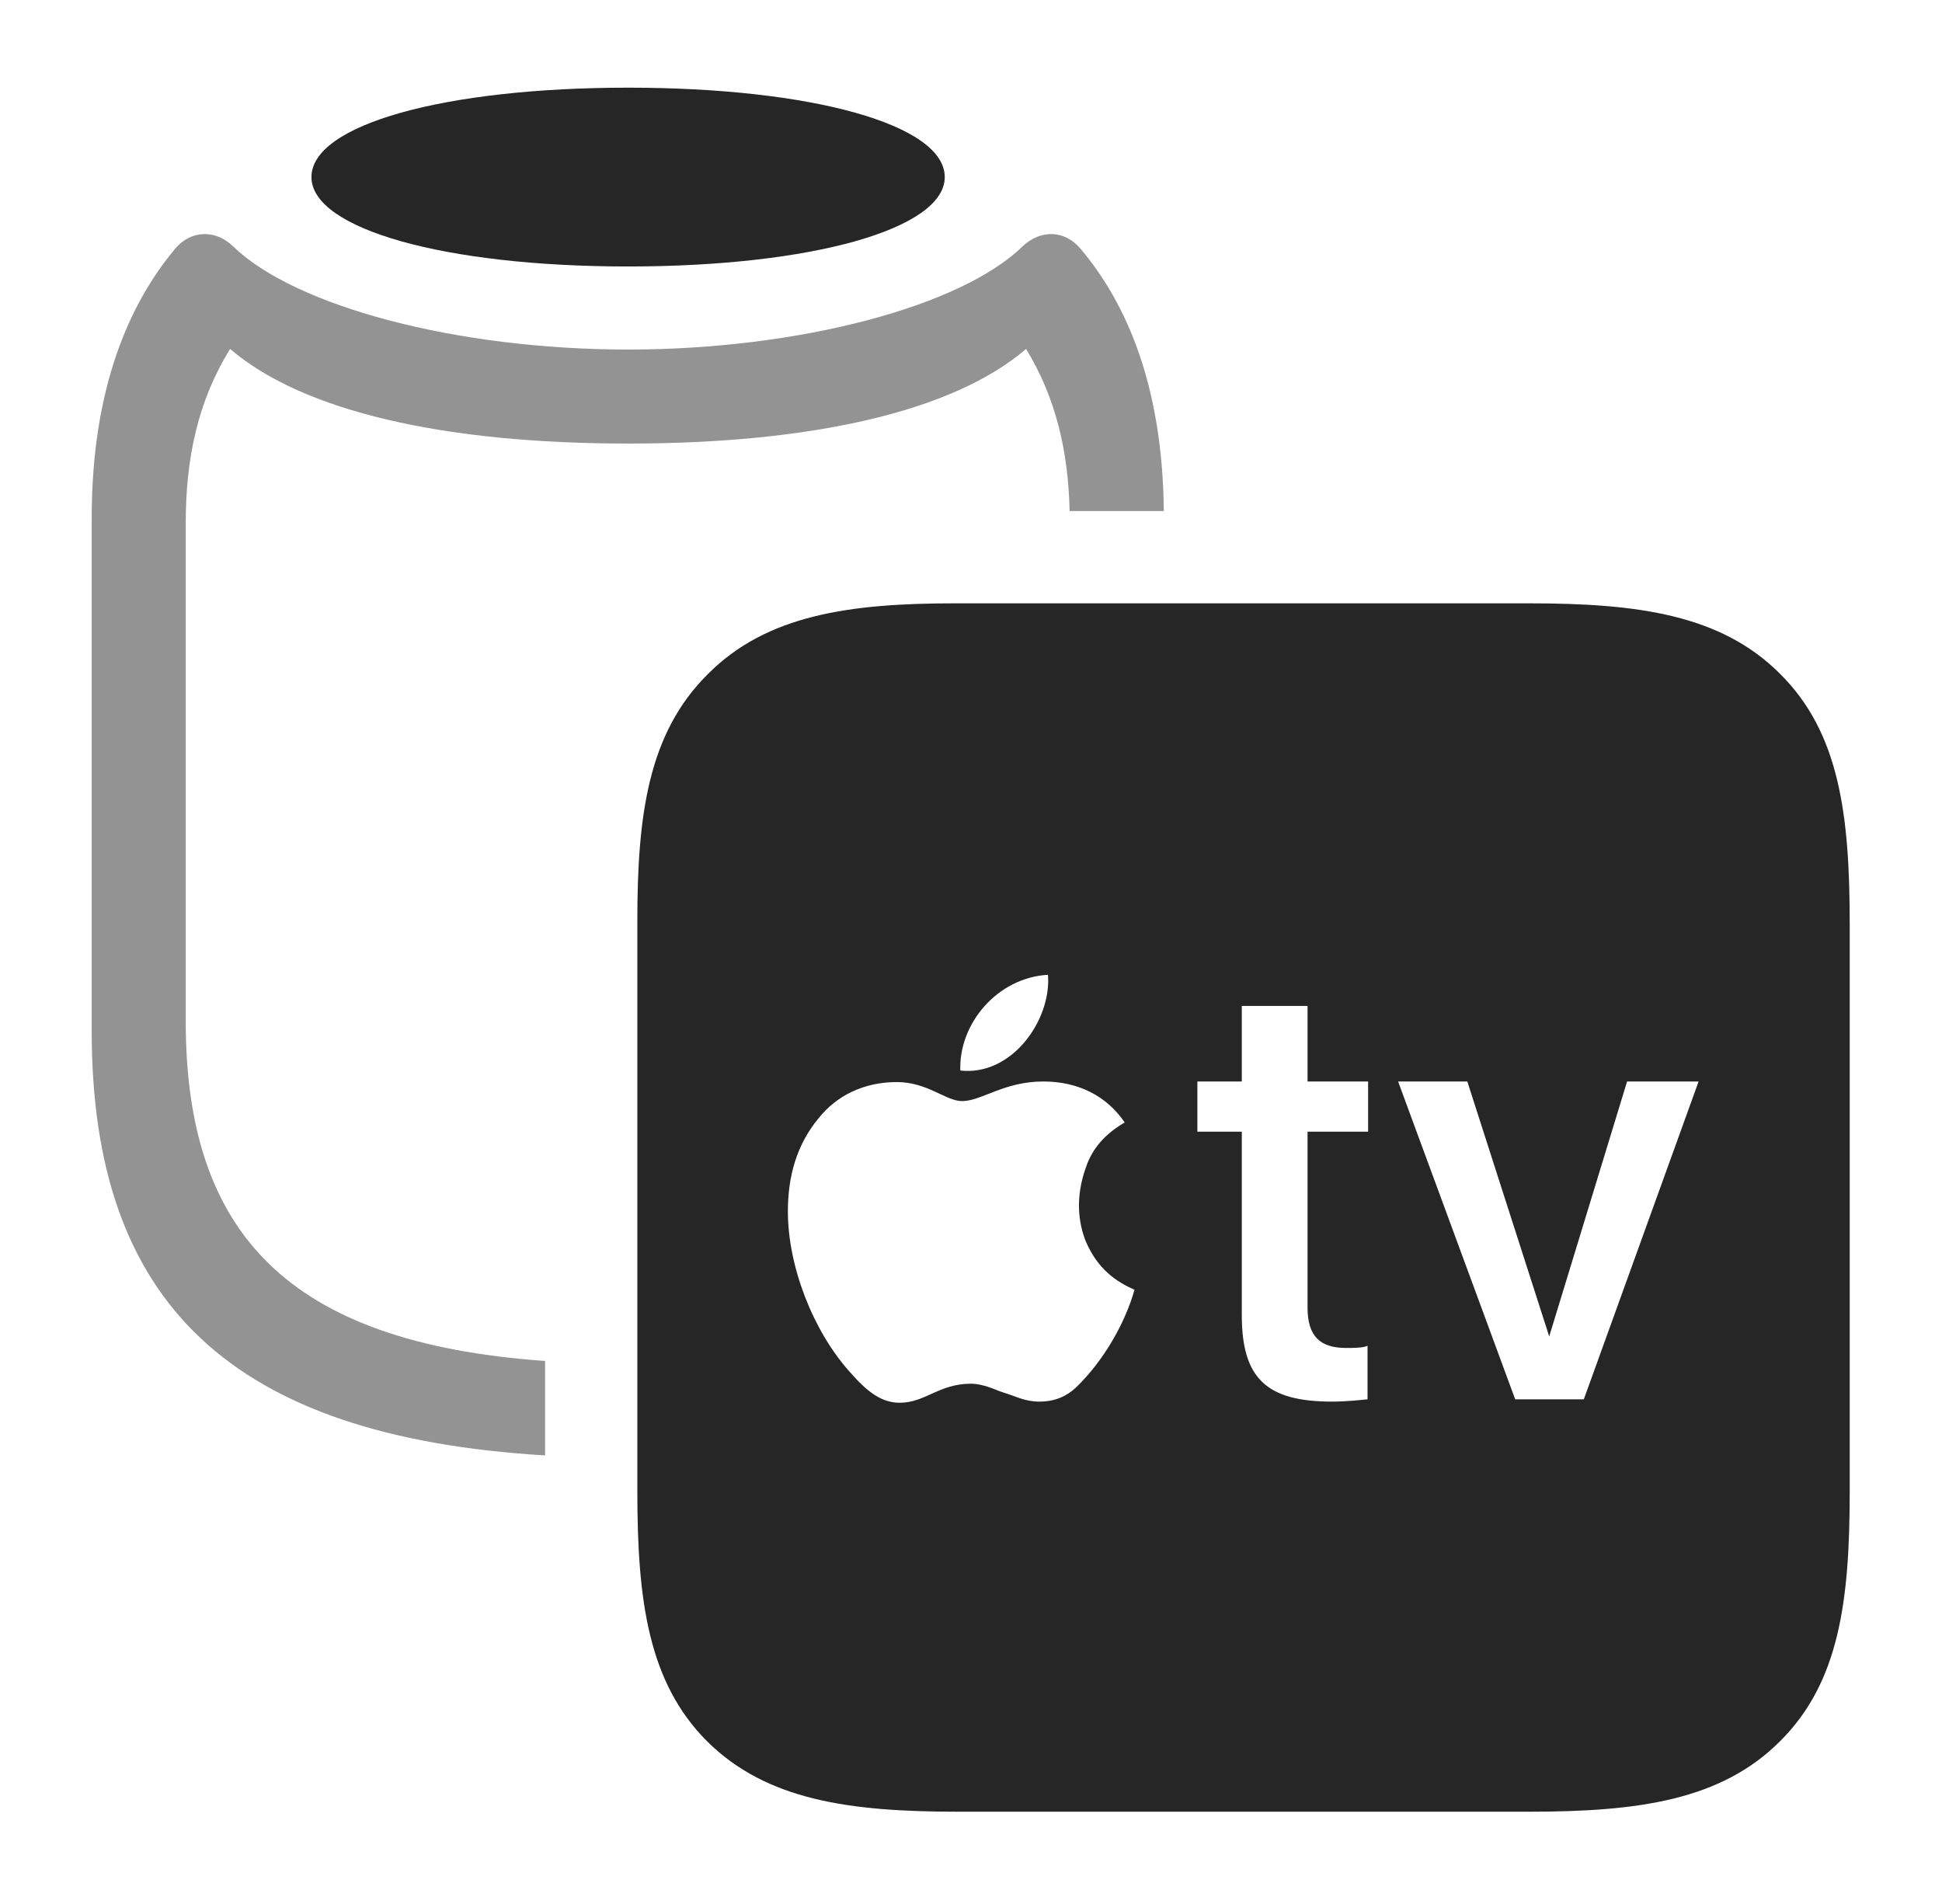 <?xml version="1.0" encoding="UTF-8"?>
<!--Generator: Apple Native CoreSVG 326-->
<!DOCTYPE svg
PUBLIC "-//W3C//DTD SVG 1.1//EN"
       "http://www.w3.org/Graphics/SVG/1.1/DTD/svg11.dtd">
<svg version="1.1" xmlns="http://www.w3.org/2000/svg" xmlns:xlink="http://www.w3.org/1999/xlink" viewBox="0 0 841.75 825.25">
 <g>
  <rect height="825.25" opacity="0" width="841.75" x="0" y="0"/>
  <path d="M468.5 108C488.137 131.318 503.917 166.928 504.446 221.5L463.622 221.5C463.051 195.593 457.629 172.325 444.75 151.25C413.25 178.25 352.25 192.25 272.25 192.25C192.25 192.25 131.25 178.25 99.75 151.25C85.75 173.75 80.5 198.75 80.5 226.75L80.5 442.5C80.5 534.166 124.362 581.969 236.25 589.881L236.25 630.818C100.092 622.627 39.75 564.772 39.75 447L39.75 224.5C39.75 168.25 56 131.75 75.75 108C82.5 99.75 93.25 99.25 101 106.75C127.75 132.75 197.75 151.5 272.25 151.5C346.5 151.5 416.75 132.75 443.25 106.75C451.25 99.25 461.75 99.75 468.5 108Z" fill="black" fill-opacity="0.425"/>
  <path d="M409.5 76.75C409.5 99.25 351.75 115.5 272.25 115.5C192.75 115.5 135 99.25 135 76.75C135 54 192.75 38 272.25 38C351.75 38 409.5 54 409.5 76.75Z" fill="black" fill-opacity="0.85"/>
  <path d="M415.25 785.25L662.75 785.25C710.25 785.25 746 780.25 771.5 754.75C797.25 729.25 801.75 693.75 801.75 646.5L801.75 400.5C801.75 353 797.25 317.5 771.5 292C746 266.5 710.25 261.5 662.75 261.5L414 261.5C368.25 261.5 332.25 266.5 306.75 292.25C281 317.75 276.25 353.25 276.25 399L276.25 646.5C276.25 693.75 281 729.25 306.5 754.75C332.25 780.25 368 785.25 415.25 785.25ZM416.25 464C415.5 443.75 432.25 423.75 454.25 422.5C455.75 442.25 438.5 466.5 416.25 464ZM420.75 599.75C407 599.75 401 608 390 608C382.25 608 376 603.5 368 594.25C352.25 576.5 341.5 548.75 341.5 525C341.5 510 345.25 496.25 354.75 484.75C362.5 475 374.25 469 388.75 469C402 469 410 477.25 417 477.25C425.5 477.25 435 468.75 452.25 468.75C467 468.75 479.5 474.75 487.5 486.5C476.75 492.75 472.5 500.25 470.5 506.5C467.25 515.75 466.25 526.75 470.5 537.75C474.75 547.75 481.25 554.5 491.75 559C487.75 573.25 478.5 589.75 466.25 601.5C462.5 605 457.5 607.5 450.5 607.5C444.25 607.5 440.5 605.25 434.75 603.5C431.5 602.5 426.5 599.75 420.75 599.75ZM577.5 607.5C549.25 607.5 538.25 597.75 538.25 570L538.25 490.5L519 490.5L519 468.75L538.25 468.75L538.25 436L566.75 436L566.75 468.75L593 468.75L593 490.5L566.75 490.5L566.75 566.75C566.75 579.25 572.25 584.25 583.5 584.25C586.25 584.25 591.25 584.25 592.75 583.25L592.75 606.5C590.25 606.75 583.5 607.5 577.5 607.5ZM656.75 606.5L606 468.75L636 468.75L671.5 579.25L705.25 468.75L736.25 468.75L686.5 606.5Z" fill="black" fill-opacity="0.85"/>
 </g>
</svg>
